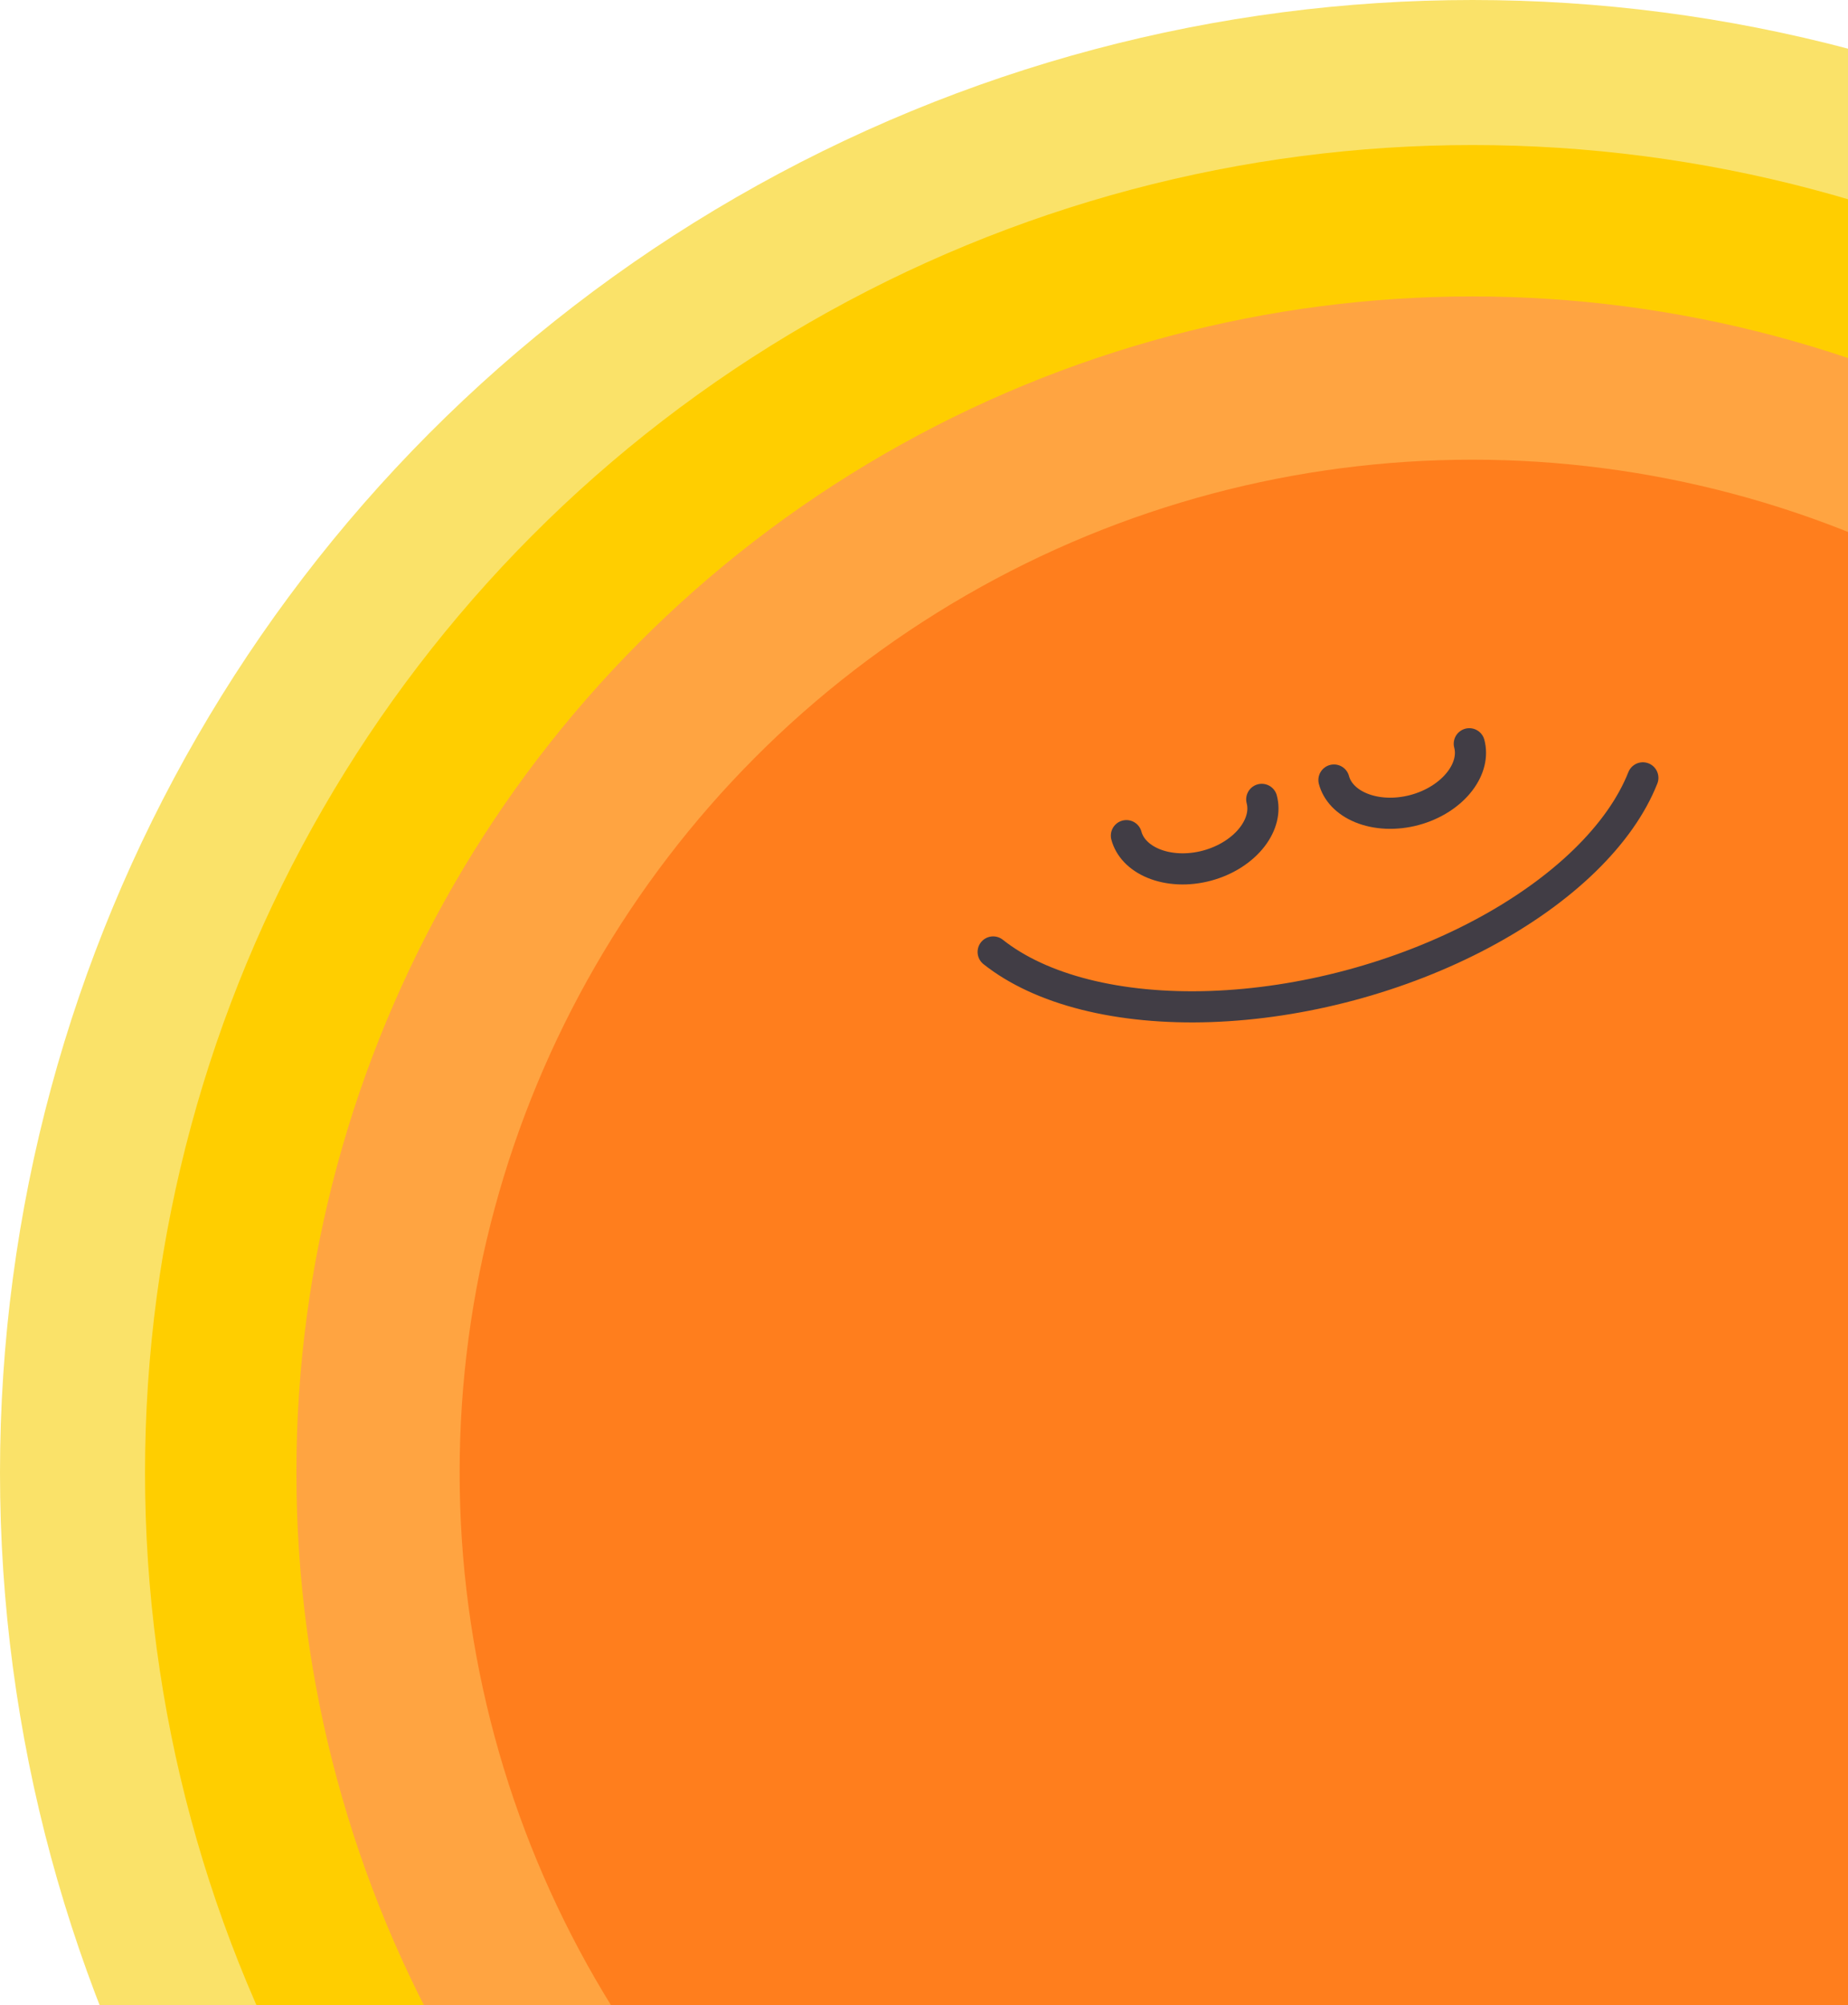 <svg width="812" height="881" viewBox="0 0 812 881" fill="none" xmlns="http://www.w3.org/2000/svg">
<circle cx="647" cy="647" r="647" fill="#FAE269"/>
<circle cx="647" cy="647" r="583.28" fill="#FFCE00"/>
<circle cx="646.926" cy="646.926" r="516.694" fill="#FFA441"/>
<circle cx="646.926" cy="646.926" r="444.97" fill="#FF7E1D"/>
<path d="M554.405 351.189C555.072 353.677 555.113 356.379 554.44 359.187C553.764 362.007 552.369 364.918 550.209 367.719C548.049 370.521 545.196 373.116 541.767 375.305C538.34 377.493 534.454 379.199 530.335 380.303C526.216 381.406 521.998 381.872 517.936 381.691C513.872 381.51 510.103 380.688 506.831 379.342C503.561 377.996 500.897 376.173 498.901 374.068C496.915 371.973 495.599 369.612 494.933 367.125" stroke="#413D45" stroke-width="13.682" stroke-linecap="round" stroke-linejoin="round"/>
<path d="M645.6 326.754C646.266 329.241 646.307 331.944 645.634 334.751C644.958 337.572 643.563 340.482 641.403 343.283C639.243 346.085 636.39 348.681 632.961 350.87C629.534 353.057 625.648 354.764 621.529 355.867C617.411 356.971 613.192 357.436 609.13 357.255C605.066 357.074 601.298 356.253 598.026 354.906C594.755 353.56 592.091 351.738 590.096 349.633C588.109 347.538 586.793 345.177 586.127 342.689" stroke="#413D45" stroke-width="13.682" stroke-linecap="round" stroke-linejoin="round"/>
<path d="M721.858 341.734C717.024 353.967 708.364 366.34 696.237 378.126C684.109 389.914 668.788 400.848 651.101 410.262C633.416 419.676 613.769 427.357 593.288 432.844C572.807 438.332 551.952 441.504 531.929 442.194C511.905 442.884 493.169 441.076 476.772 436.932C460.377 432.787 446.691 426.403 436.388 418.225" stroke="#413D45" stroke-width="13.682" stroke-linecap="round" stroke-linejoin="round"/>
</svg>
